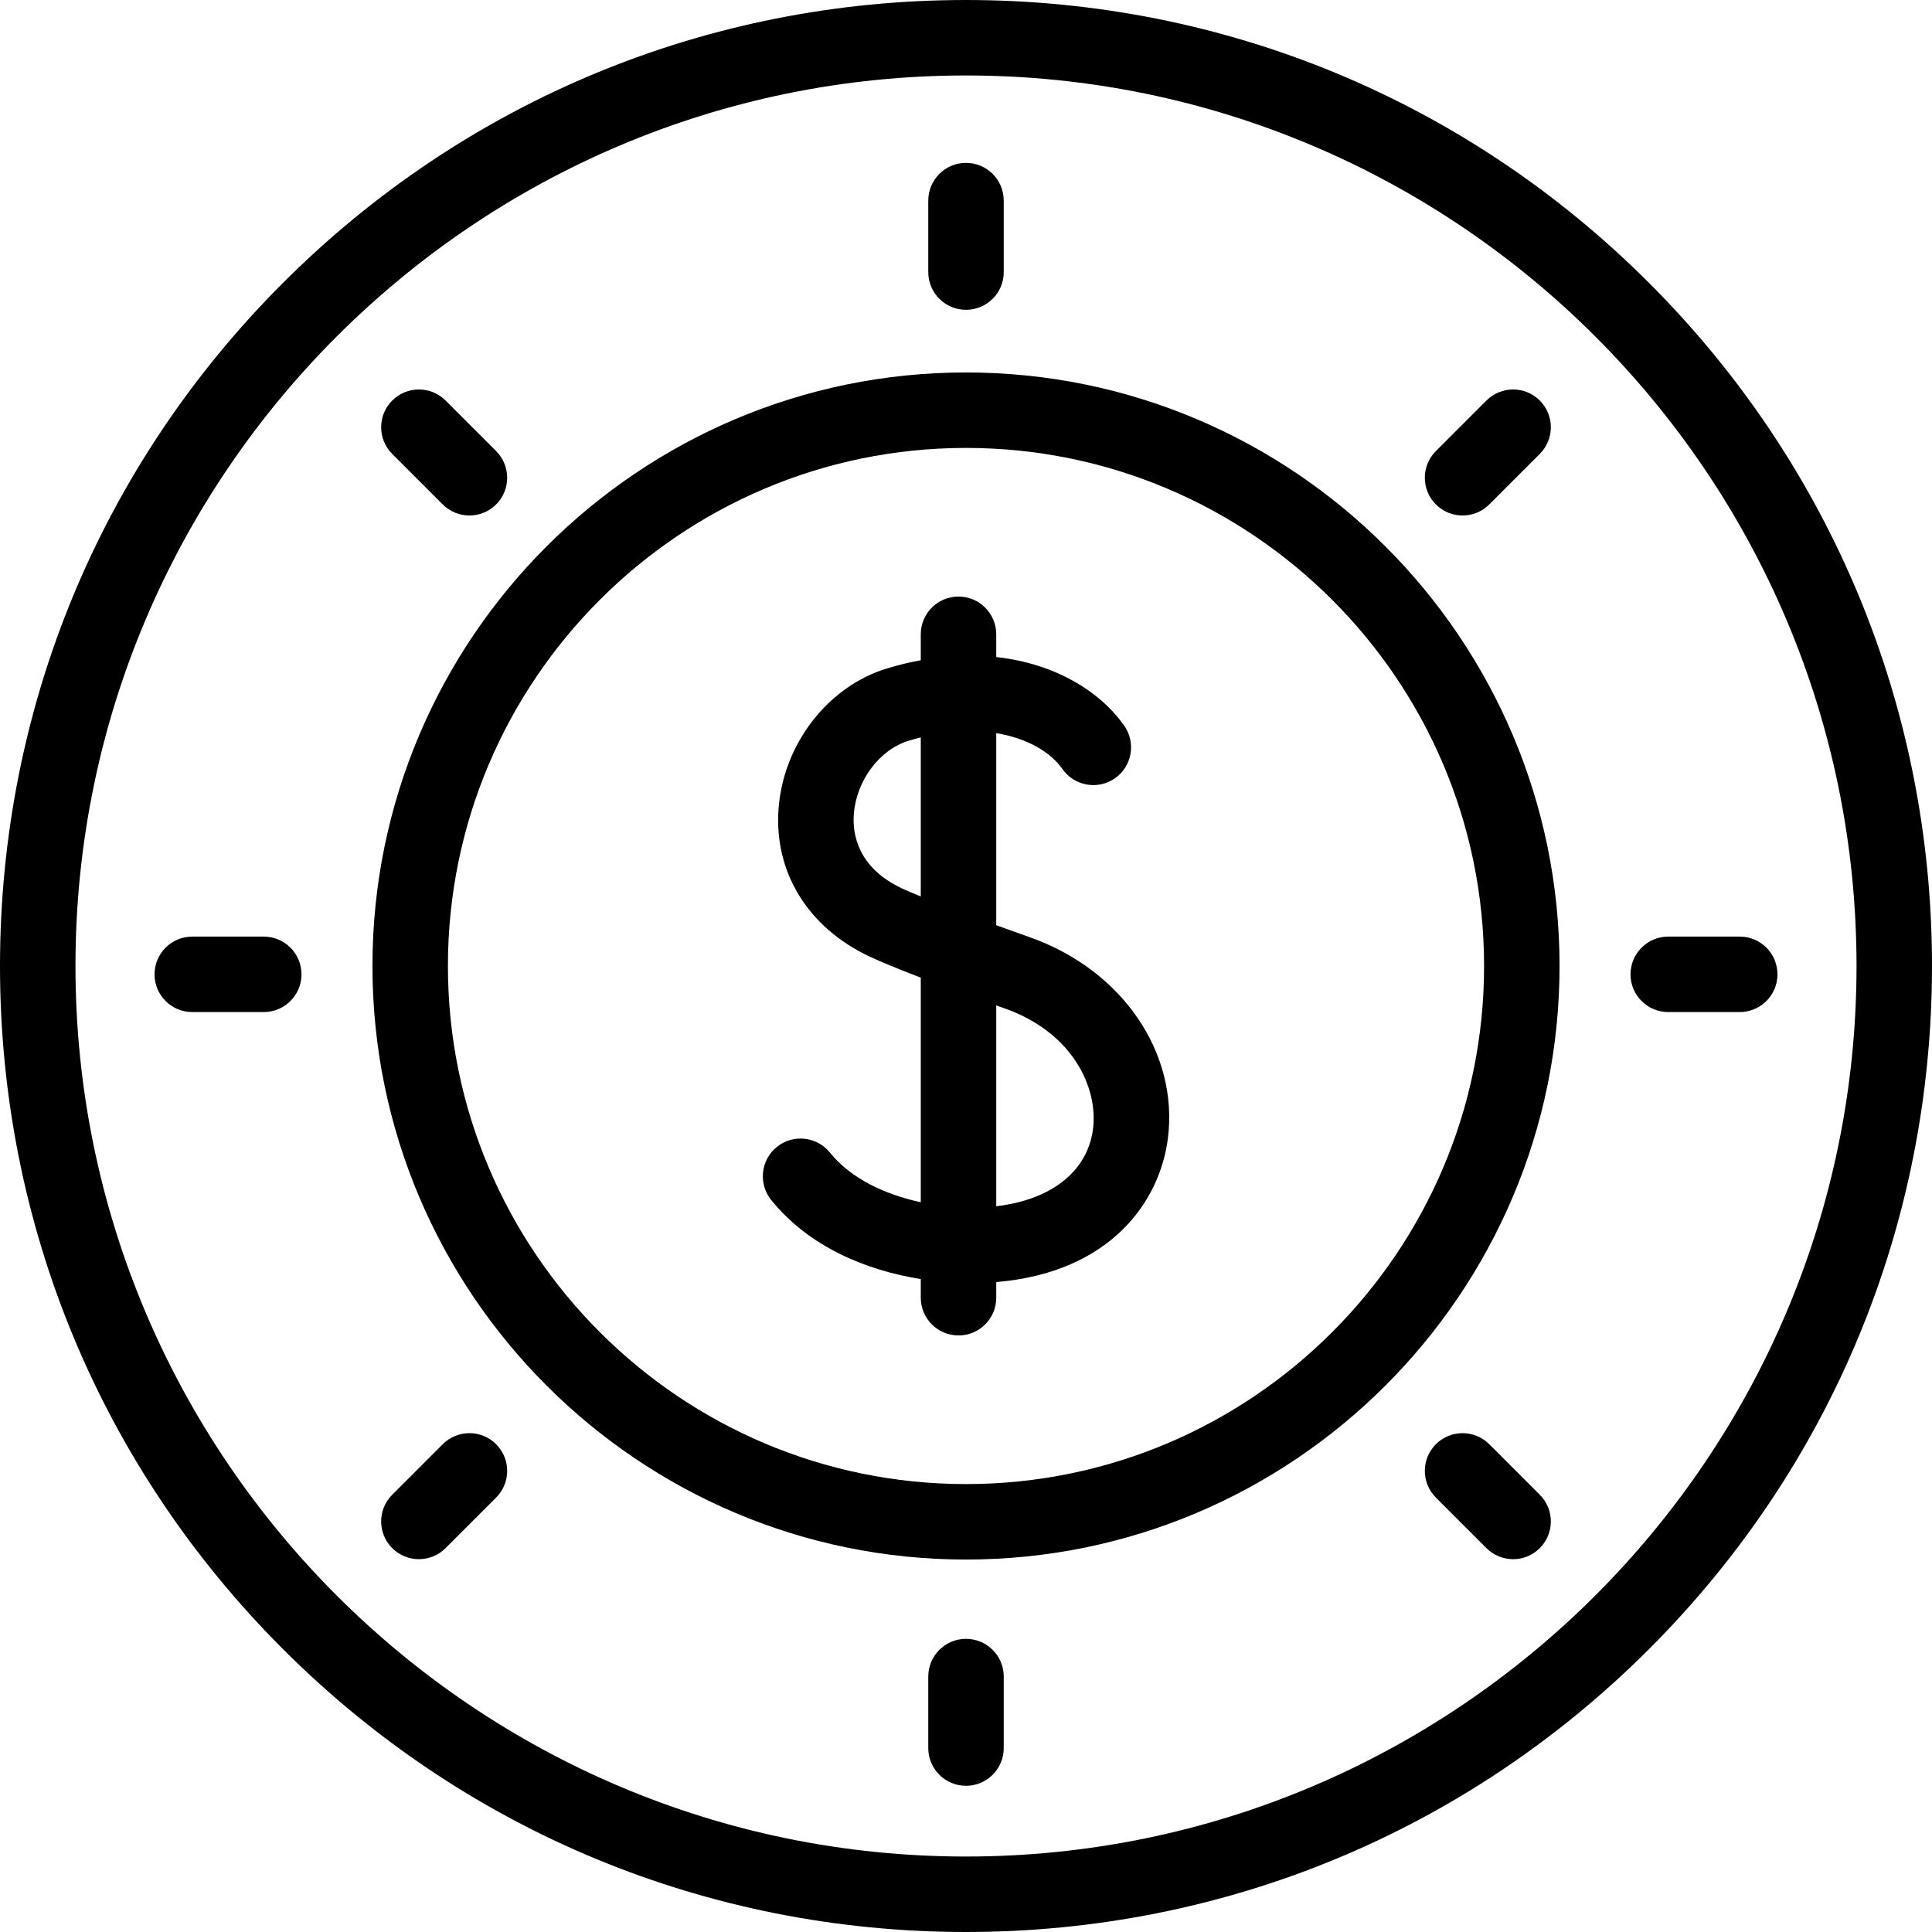 <svg id="Capa_1" enable-background="new 0 0 512 512" height="512" viewBox="0 0 512 512" width="512" xmlns="http://www.w3.org/2000/svg"><g><path d="m256 82.104c5.523 0 10-4.477 10-10v-18.942c0-5.523-4.477-10-10-10s-10 4.477-10 10v18.942c0 5.523 4.477 10 10 10z"/><path d="m256 434.311c-5.523 0-10 4.477-10 10v18.942c0 5.523 4.477 10 10 10s10-4.477 10-10v-18.942c0-5.523-4.477-10-10-10z"/><path d="m461.046 248.208h-18.943c-5.523 0-10 4.477-10 10s4.477 10 10 10h18.943c5.523 0 10-4.477 10-10s-4.477-10-10-10z"/><path d="m69.897 248.208h-18.943c-5.523 0-10 4.477-10 10s4.477 10 10 10h18.943c5.523 0 10-4.477 10-10s-4.477-10-10-10z"/><path d="m387.595 136.613c2.559 0 5.119-.976 7.071-2.929l13.395-13.395c3.905-3.905 3.905-10.237 0-14.143-3.905-3.905-10.237-3.905-14.142 0l-13.395 13.395c-3.905 3.905-3.905 10.237 0 14.143 1.952 1.953 4.512 2.929 7.071 2.929z"/><path d="m117.334 382.731-13.395 13.395c-3.905 3.905-3.905 10.237 0 14.143 1.953 1.953 4.512 2.929 7.071 2.929s5.119-.976 7.071-2.929l13.395-13.395c3.905-3.905 3.905-10.237 0-14.143-3.905-3.905-10.237-3.905-14.142 0z"/><path d="m394.666 382.731c-3.905-3.905-10.237-3.905-14.143 0-3.905 3.905-3.905 10.237 0 14.143l13.395 13.395c1.953 1.953 4.512 2.929 7.071 2.929s5.119-.976 7.071-2.929c3.905-3.905 3.905-10.237 0-14.143z"/><path d="m117.334 133.685c1.953 1.953 4.512 2.929 7.071 2.929s5.119-.976 7.071-2.929c3.905-3.905 3.905-10.237 0-14.143l-13.395-13.395c-3.905-3.905-10.237-3.905-14.143 0-3.905 3.905-3.905 10.237 0 14.143z"/><path d="m256 98.704c-86.733 0-157.296 70.563-157.296 157.296s70.563 157.296 157.296 157.296 157.296-70.563 157.296-157.296-70.563-157.296-157.296-157.296zm0 294.592c-75.706 0-137.296-61.591-137.296-137.296s61.59-137.296 137.296-137.296 137.296 61.59 137.296 137.296-61.59 137.296-137.296 137.296z"/><path d="m272.944 248.393c-3.197-1.13-6.173-2.197-8.93-3.199v-50.902c8.325 1.356 14.443 5.095 17.544 9.514 3.172 4.521 9.409 5.613 13.93 2.441 4.521-3.173 5.614-9.409 2.441-13.93-6.346-9.043-18.269-16.468-33.915-18.194v-6.029c0-5.523-4.477-10-10-10s-10 4.477-10 10v6.872c-2.888.532-5.851 1.246-8.881 2.159-15.689 4.726-27.534 20.013-28.807 37.175-1.249 16.835 7.771 31.491 24.126 39.204 2.834 1.336 7.529 3.264 13.562 5.582v59.514c-9.391-2.012-18.489-6.221-24.066-13.145-3.464-4.301-9.76-4.98-14.061-1.515-4.301 3.464-4.979 9.76-1.515 14.061 10.01 12.427 25.212 18.668 39.642 20.966v4.941c0 5.523 4.477 10 10 10s10-4.477 10-10v-4.141c.07-.006.14-.012.209-.018 30.155-2.634 43.161-21.381 45.278-38.047 2.89-22.759-12.143-44.68-36.557-53.309zm-33.963-12.98c-11.91-5.616-13.075-14.712-12.71-19.635.664-8.947 6.816-17.15 14.63-19.503 1.051-.317 2.089-.601 3.112-.854v42.159c-2.276-.932-3.95-1.658-5.032-2.167zm50.679 63.768c-1.421 11.184-10.964 18.768-25.646 20.487v-53.221c.748.266 1.503.534 2.265.803 18.041 6.376 24.766 21.022 23.381 31.931z"/><path d="m437.019 74.981c-48.352-48.353-112.639-74.981-181.019-74.981s-132.667 26.628-181.019 74.981c-48.353 48.352-74.981 112.639-74.981 181.019s26.628 132.667 74.981 181.019c48.352 48.353 112.639 74.981 181.019 74.981s132.667-26.628 181.019-74.981c48.353-48.352 74.981-112.639 74.981-181.019s-26.628-132.667-74.981-181.019zm-181.019 417.019c-130.131 0-236-105.869-236-236s105.869-236 236-236 236 105.869 236 236-105.869 236-236 236z"/></g></svg>